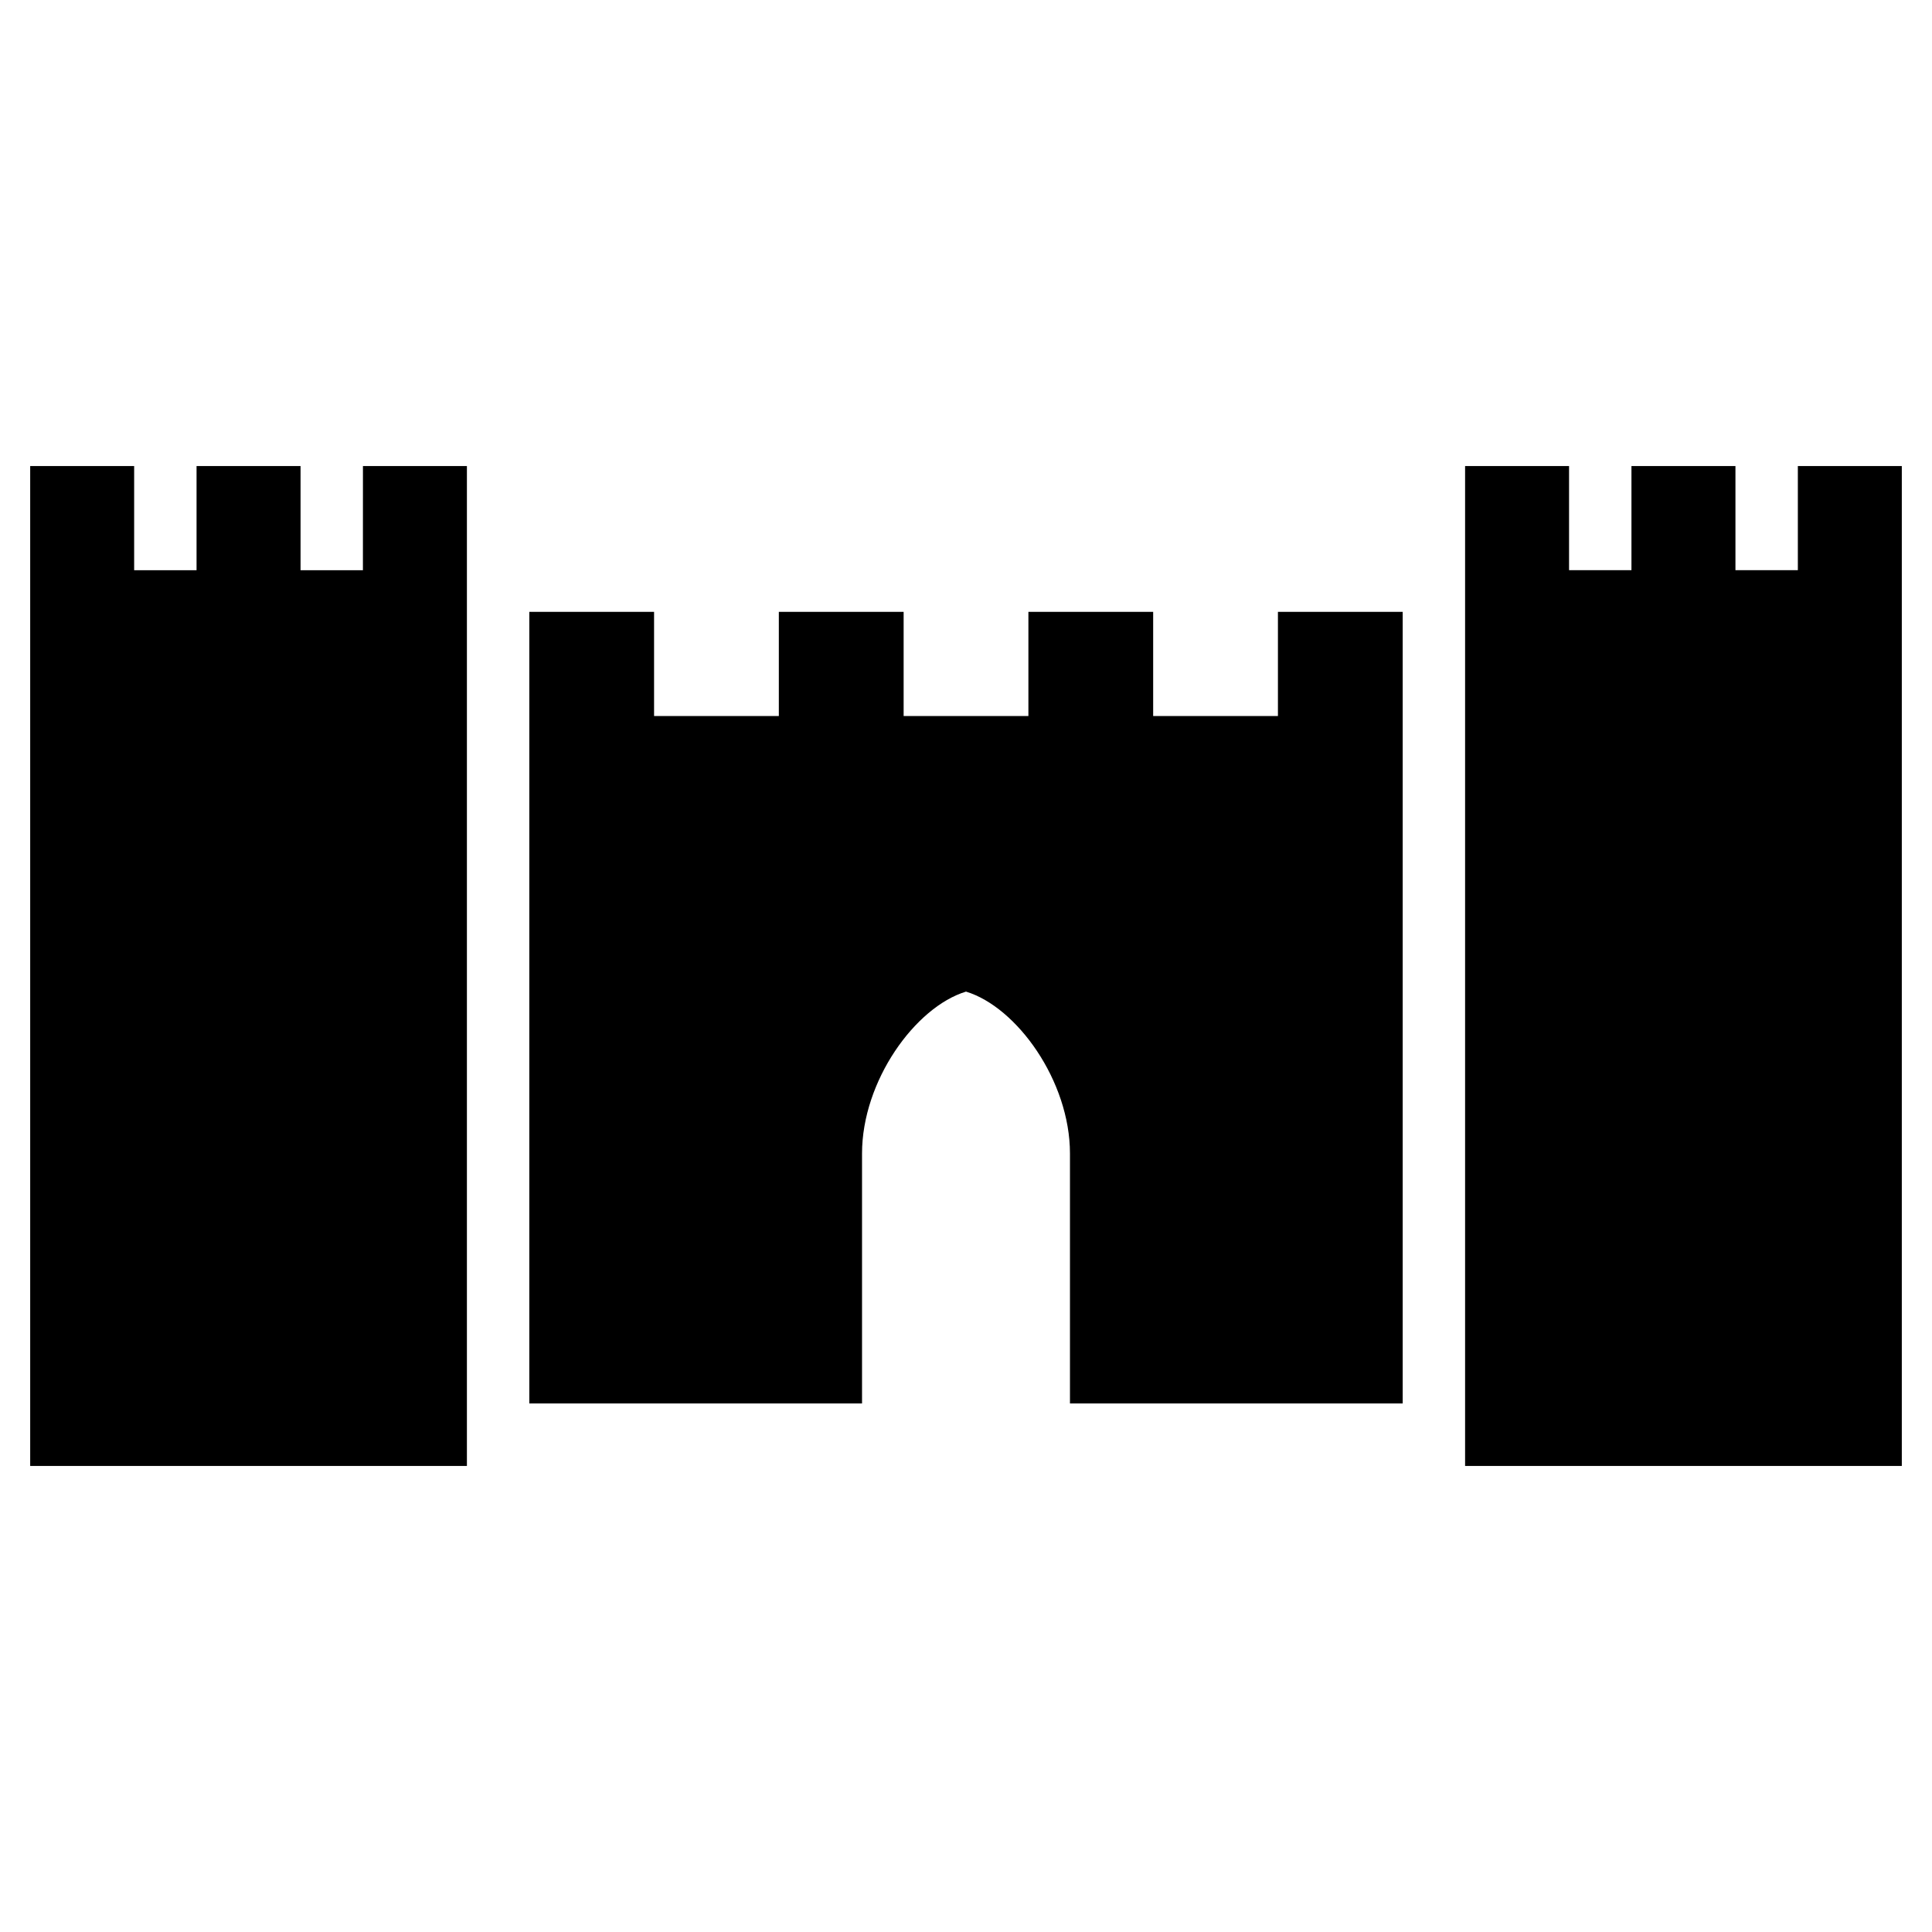 <svg xmlns="http://www.w3.org/2000/svg" xmlns:xlink="http://www.w3.org/1999/xlink" version="1.1" viewBox="0 0 64 64">
  <g id="castle" class="svg-hide">
    <path d="M12.022,18.889H9.956v-3.45H6.511v3.45H4.444v-3.45H1v33.123h14.467V15.438h-3.444L12.022,18.889L12.022,18.889z      M59.556,15.438v3.45h-2.067v-3.45h-3.445v3.45h-2.067v-3.45h-3.444v33.123H63V15.438H59.556z M42.333,23.719H38.2v-3.45h-4.133     v3.45h-4.133v-3.45H25.8v3.45h-4.133v-3.45h-4.133v26.223h11.022v-8.281c0-2.399,1.757-4.849,3.444-5.363     c1.688,0.513,3.444,2.964,3.444,5.363v8.281h11.022V20.269h-4.133V23.719z"/>
  </g>
</svg>
